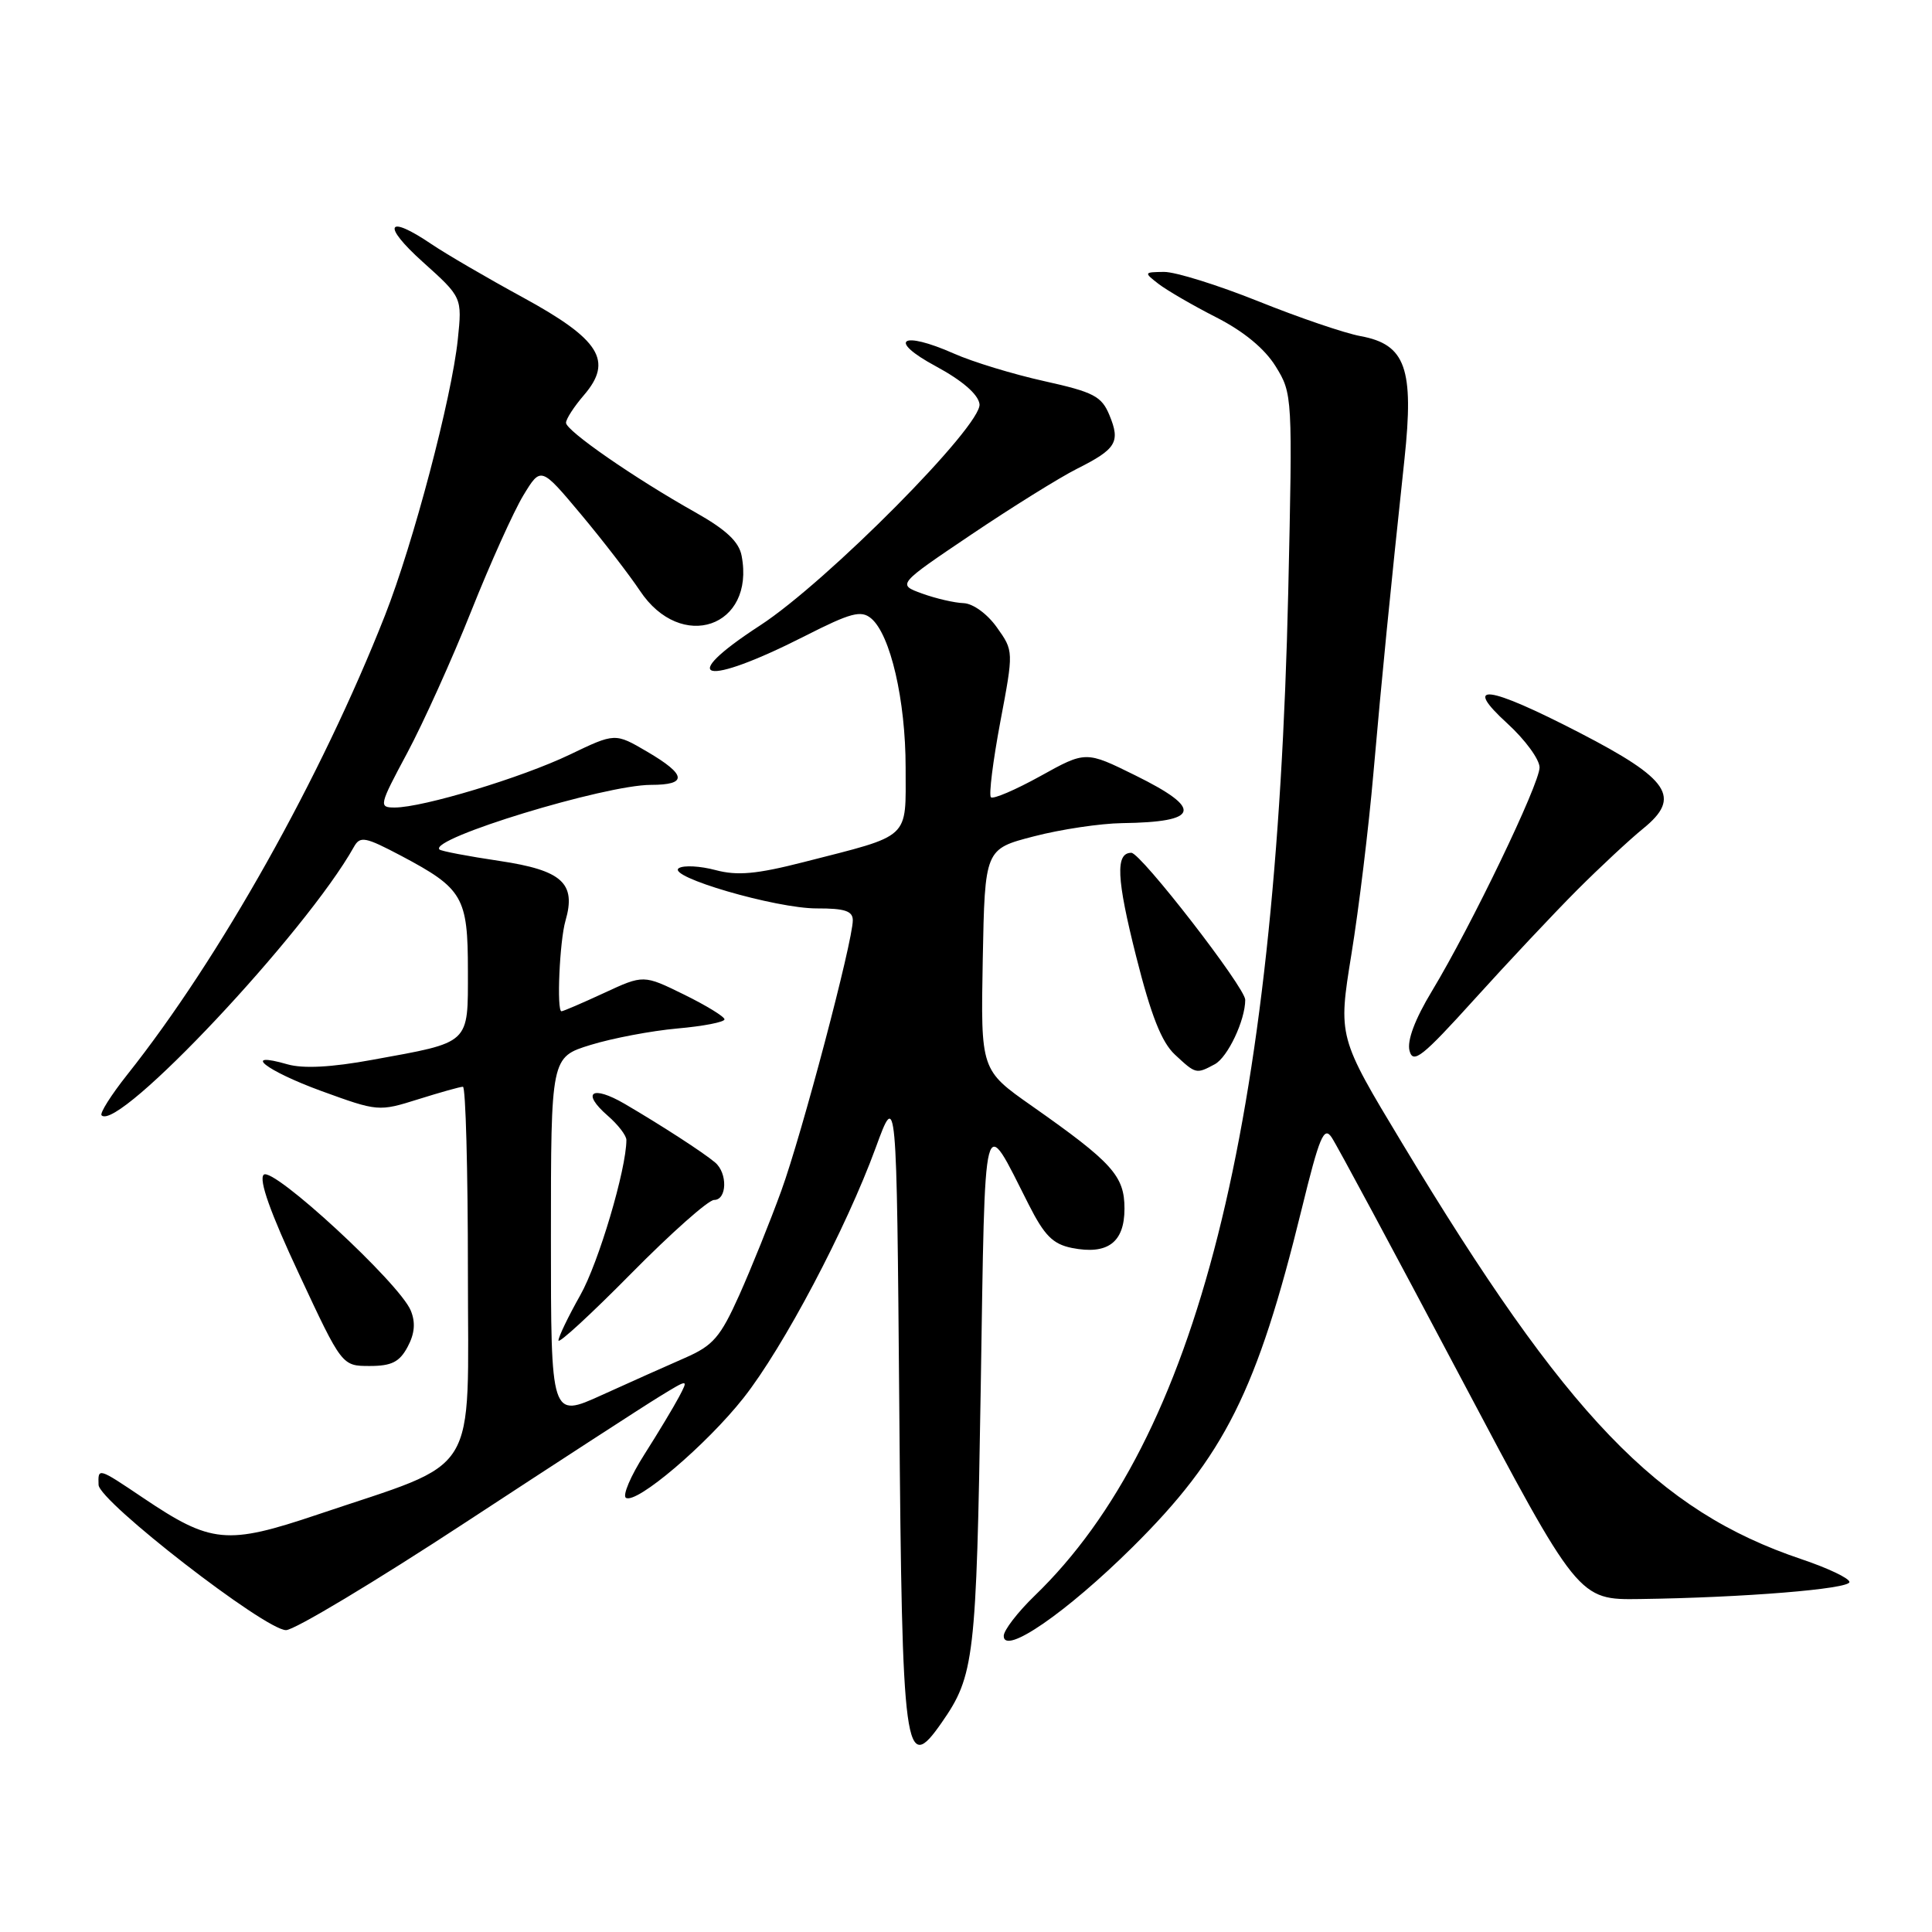 <?xml version="1.0" encoding="UTF-8" standalone="no"?>
<!DOCTYPE svg PUBLIC "-//W3C//DTD SVG 1.1//EN" "http://www.w3.org/Graphics/SVG/1.1/DTD/svg11.dtd" >
<svg xmlns="http://www.w3.org/2000/svg" xmlns:xlink="http://www.w3.org/1999/xlink" version="1.1" viewBox="0 0 256 256">
 <g >
 <path fill="currentColor"
d=" M 124.78 228.25 C 129.11 222.03 129.37 219.80 129.95 184.04 C 130.56 145.90 130.15 147.46 136.31 159.61 C 138.39 163.72 139.51 164.85 142.03 165.36 C 146.77 166.30 149.00 164.63 149.00 160.15 C 149.00 155.81 147.41 154.05 136.72 146.54 C 129.95 141.79 129.95 141.79 130.22 127.14 C 130.50 112.50 130.50 112.50 137.00 110.82 C 140.57 109.89 145.83 109.11 148.67 109.07 C 158.99 108.93 159.47 107.20 150.43 102.74 C 143.87 99.50 143.87 99.50 137.85 102.84 C 134.54 104.67 131.60 105.93 131.30 105.64 C 131.01 105.34 131.57 100.86 132.54 95.68 C 134.32 86.26 134.32 86.26 132.09 83.13 C 130.82 81.34 128.93 79.97 127.68 79.92 C 126.48 79.88 124.01 79.31 122.19 78.65 C 118.88 77.45 118.88 77.45 128.69 70.84 C 134.08 67.21 140.38 63.29 142.68 62.13 C 147.92 59.50 148.48 58.58 147.01 55.02 C 145.97 52.50 144.93 51.96 138.36 50.50 C 134.25 49.59 128.87 47.95 126.40 46.85 C 119.39 43.75 117.54 45.05 124.00 48.53 C 127.50 50.42 129.61 52.24 129.79 53.54 C 130.19 56.32 109.61 77.08 100.72 82.87 C 89.43 90.21 93.23 91.10 106.67 84.27 C 112.73 81.19 114.09 80.83 115.42 81.93 C 117.98 84.06 120.00 92.77 120.00 101.71 C 120.00 111.34 120.84 110.56 106.50 114.23 C 100.25 115.83 97.69 116.06 94.81 115.29 C 92.78 114.75 90.60 114.63 89.96 115.03 C 88.19 116.12 102.82 120.39 108.25 120.37 C 111.93 120.36 113.00 120.71 113.00 121.94 C 113.00 124.76 106.26 150.27 103.52 157.80 C 102.06 161.82 99.56 168.02 97.97 171.58 C 95.45 177.19 94.50 178.29 90.78 179.92 C 88.43 180.94 83.46 183.17 79.75 184.85 C 73.00 187.92 73.00 187.92 73.00 164.00 C 73.00 140.08 73.00 140.08 78.25 138.46 C 81.14 137.57 86.31 136.59 89.75 136.28 C 93.19 135.98 96.00 135.43 96.00 135.07 C 96.00 134.71 93.58 133.23 90.63 131.78 C 85.27 129.15 85.27 129.15 80.03 131.58 C 77.16 132.91 74.62 134.00 74.40 134.00 C 73.74 134.00 74.15 124.68 74.93 122.00 C 76.37 117.03 74.49 115.32 66.20 114.08 C 62.03 113.46 58.44 112.78 58.23 112.56 C 56.80 111.13 80.16 104.00 86.25 104.00 C 91.14 104.00 90.99 102.67 85.75 99.60 C 81.50 97.11 81.50 97.11 75.50 99.99 C 69.14 103.04 56.04 107.00 52.31 107.00 C 50.16 107.00 50.22 106.75 53.97 99.75 C 56.10 95.76 59.91 87.33 62.43 81.00 C 64.95 74.67 68.06 67.77 69.34 65.65 C 71.67 61.81 71.67 61.81 76.98 68.15 C 79.90 71.64 83.41 76.20 84.79 78.27 C 90.24 86.49 100.08 83.12 98.27 73.65 C 97.92 71.78 96.22 70.19 92.14 67.89 C 84.01 63.32 75.00 57.07 75.00 56.02 C 75.00 55.52 76.07 53.87 77.38 52.35 C 81.28 47.81 79.50 44.98 69.25 39.39 C 64.53 36.82 59.10 33.65 57.19 32.36 C 51.25 28.33 50.53 29.77 56.01 34.70 C 61.24 39.40 61.24 39.40 60.66 44.99 C 59.85 52.73 54.76 72.02 51.01 81.55 C 42.56 103.02 29.11 126.99 16.86 142.40 C 14.72 145.10 13.19 147.52 13.46 147.79 C 15.68 150.01 40.56 123.54 46.90 112.21 C 47.72 110.75 48.38 110.88 53.16 113.40 C 61.35 117.74 62.00 118.85 62.00 128.63 C 62.00 138.46 62.43 138.05 49.35 140.43 C 43.92 141.43 40.17 141.62 38.10 141.03 C 31.88 139.24 35.21 141.87 42.57 144.56 C 50.07 147.29 50.19 147.30 55.41 145.66 C 58.31 144.75 60.97 144.00 61.34 144.00 C 61.70 144.00 62.00 155.00 62.00 168.45 C 62.00 196.31 63.84 193.34 42.07 200.69 C 30.04 204.74 27.99 204.55 18.97 198.48 C 12.98 194.45 12.98 194.45 13.06 196.75 C 13.13 198.95 35.13 216.00 37.90 216.00 C 39.01 216.00 49.72 209.57 61.71 201.71 C 73.69 193.86 85.24 186.36 87.37 185.06 C 91.24 182.69 91.24 182.69 89.97 185.10 C 89.27 186.42 87.21 189.85 85.39 192.71 C 83.56 195.58 82.46 198.17 82.94 198.47 C 84.34 199.33 93.62 191.44 98.53 185.22 C 103.82 178.51 112.11 162.81 116.04 152.07 C 118.81 144.50 118.81 144.50 119.16 186.50 C 119.53 232.74 119.88 235.29 124.78 228.25 Z  M 150.07 205.00 C 162.26 192.92 166.57 184.30 172.48 160.21 C 174.83 150.61 175.43 149.18 176.45 150.71 C 177.12 151.69 184.74 165.89 193.40 182.25 C 209.15 212.00 209.15 212.00 217.32 211.88 C 231.06 211.69 245.03 210.55 245.06 209.63 C 245.07 209.14 242.23 207.79 238.73 206.61 C 219.61 200.18 207.59 187.66 185.77 151.44 C 177.30 137.39 177.30 137.39 179.07 126.44 C 180.05 120.43 181.36 109.65 181.98 102.50 C 183.12 89.52 184.15 79.09 186.10 60.83 C 187.38 48.81 186.25 45.64 180.29 44.54 C 178.20 44.16 172.10 42.08 166.73 39.92 C 161.36 37.77 155.73 36.01 154.23 36.03 C 151.57 36.06 151.55 36.10 153.50 37.61 C 154.60 38.46 158.04 40.46 161.14 42.04 C 164.81 43.91 167.58 46.20 169.04 48.56 C 171.26 52.16 171.28 52.48 170.70 78.35 C 169.09 149.26 158.64 190.65 137.09 211.45 C 134.84 213.63 133.00 216.02 133.00 216.77 C 133.00 219.40 141.32 213.67 150.07 205.00 Z  M 54.01 178.47 C 54.95 176.72 55.08 175.24 54.43 173.66 C 52.95 170.03 36.11 154.49 34.94 155.66 C 34.27 156.33 35.83 160.72 39.63 168.83 C 45.31 181.00 45.31 181.00 48.99 181.00 C 51.89 181.00 52.94 180.47 54.01 178.47 Z  M 94.62 159.00 C 96.34 159.00 96.43 155.44 94.75 154.03 C 93.18 152.70 87.63 149.11 82.78 146.27 C 78.42 143.73 76.97 144.74 80.53 147.84 C 81.89 149.02 83.00 150.46 83.00 151.05 C 83.00 154.91 79.31 167.35 76.89 171.62 C 75.30 174.44 74.00 177.14 74.00 177.62 C 74.01 178.10 78.34 174.11 83.63 168.75 C 88.92 163.39 93.86 159.00 94.62 159.00 Z  M 160.96 141.02 C 162.68 140.10 165.00 135.19 165.00 132.48 C 165.00 130.86 151.16 113.00 149.91 113.00 C 147.78 113.00 147.94 116.40 150.54 126.71 C 152.52 134.57 153.92 138.11 155.69 139.75 C 158.46 142.33 158.50 142.34 160.96 141.02 Z  M 208.96 117.95 C 212.01 114.90 215.96 111.22 217.75 109.77 C 222.82 105.65 221.23 103.25 209.30 97.09 C 197.07 90.77 193.68 90.34 199.75 95.88 C 202.09 98.02 204.00 100.63 204.00 101.69 C 204.00 103.88 194.96 122.67 189.74 131.32 C 187.48 135.06 186.42 137.89 186.77 139.23 C 187.24 141.02 188.46 140.05 195.37 132.41 C 199.80 127.51 205.92 121.00 208.96 117.95 Z "/>
</g>
</svg>